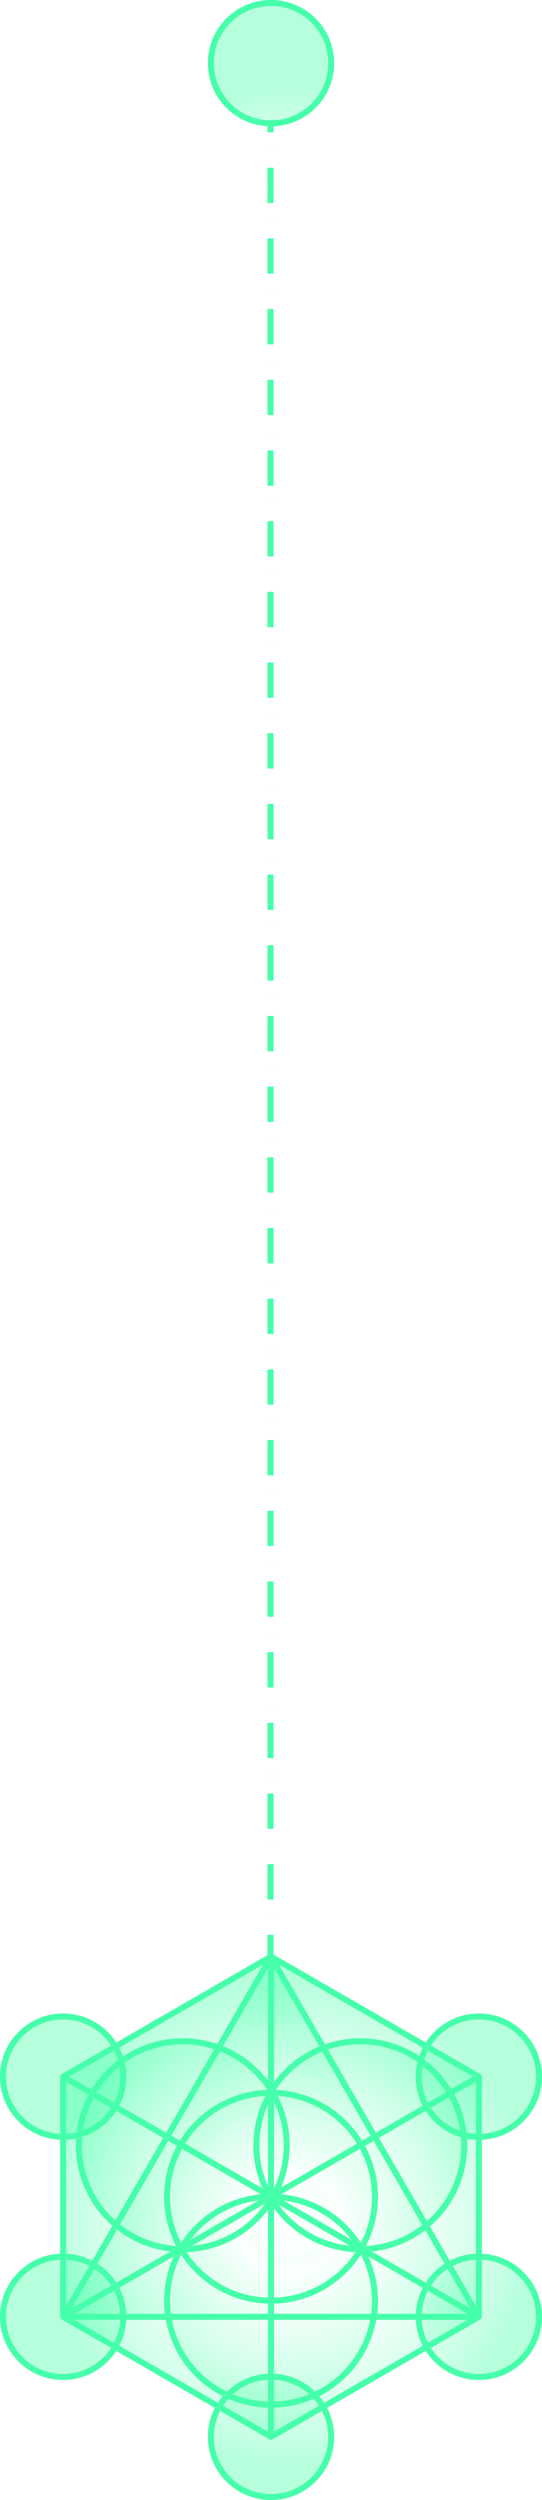 <svg xmlns="http://www.w3.org/2000/svg" xmlns:xlink="http://www.w3.org/1999/xlink" viewBox="0 0 129.84 598.62"><defs><radialGradient id="a" cx="69.69" cy="532.48" r="58.27" gradientUnits="userSpaceOnUse"><stop offset="0" stop-color="#46ffaa" stop-opacity="0"/><stop offset="0.23" stop-color="#46ffaa" stop-opacity="0.01"/><stop offset="0.42" stop-color="#46ffaa" stop-opacity="0.05"/><stop offset="0.6" stop-color="#46ffaa" stop-opacity="0.12"/><stop offset="0.77" stop-color="#46ffaa" stop-opacity="0.22"/><stop offset="0.93" stop-color="#46ffaa" stop-opacity="0.34"/><stop offset="1" stop-color="#46ffaa" stop-opacity="0.4"/></radialGradient><radialGradient id="m" cx="64.92" cy="526" r="40.66" xlink:href="#a"/><radialGradient id="p" cx="69.69" cy="79.04" r="58.27" xlink:href="#a"/></defs><title>ev-connect</title><circle cx="15.12" cy="497.25" r="14.41" style="fill:url(#a)"/><circle cx="15.12" cy="554.75" r="14.41" style="fill:url(#a)"/><circle cx="114.71" cy="497.25" r="14.41" style="fill:url(#a)"/><circle cx="114.71" cy="554.75" r="14.41" style="fill:url(#a)"/><circle cx="64.92" cy="526" r="24.9" style="fill:url(#a)"/><circle cx="86.31" cy="513.67" r="24.9" style="fill:url(#a)"/><circle cx="43.78" cy="513.67" r="24.9" style="fill:url(#a)"/><circle cx="64.92" cy="550.9" r="24.9" style="fill:url(#a)"/><circle cx="64.92" cy="583.5" r="14.41" style="fill:url(#a)"/><polygon points="64.92 583.5 114.72 554.75 114.72 497.25 64.92 468.5 15.13 497.25 15.13 554.75 64.92 583.5" style="fill:url(#a)"/><line x1="15.12" y1="497.25" x2="114.71" y2="554.75" style="fill:url(#a)"/><line x1="15.12" y1="497.25" x2="114.71" y2="554.75" style="fill:url(#a)"/><line x1="64.92" y1="468.5" x2="64.92" y2="583.5" style="fill:url(#m)"/><line x1="114.71" y1="497.25" x2="15.12" y2="554.75" style="fill:url(#a)"/><polygon points="64.92 468.56 15.16 554.75 114.68 554.75 64.92 468.56" style="fill:url(#a)"/><circle cx="15.12" cy="497.25" r="14.41" style="fill:none;stroke:#46ffaa;stroke-linejoin:round;stroke-width:1.438px"/><circle cx="15.12" cy="554.75" r="14.41" style="fill:none;stroke:#46ffaa;stroke-linejoin:round;stroke-width:1.438px"/><circle cx="114.71" cy="497.25" r="14.41" style="fill:none;stroke:#46ffaa;stroke-linejoin:round;stroke-width:1.438px"/><circle cx="114.71" cy="554.75" r="14.41" style="fill:none;stroke:#46ffaa;stroke-linejoin:round;stroke-width:1.438px"/><circle cx="64.92" cy="526" r="24.9" style="fill:none;stroke:#46ffaa;stroke-linejoin:round;stroke-width:1.438px"/><circle cx="86.31" cy="513.67" r="24.9" style="fill:none;stroke:#46ffaa;stroke-linejoin:round;stroke-width:1.438px"/><circle cx="43.78" cy="513.67" r="24.9" style="fill:none;stroke:#46ffaa;stroke-linejoin:round;stroke-width:1.438px"/><circle cx="64.92" cy="550.9" r="24.9" style="fill:none;stroke:#46ffaa;stroke-linejoin:round;stroke-width:1.438px"/><circle cx="64.92" cy="583.5" r="14.41" style="fill:none;stroke:#46ffaa;stroke-linejoin:round;stroke-width:1.438px"/><polygon points="64.92 583.5 114.72 554.75 114.72 497.25 64.92 468.5 15.13 497.25 15.13 554.75 64.92 583.5" style="fill:none;stroke:#46ffaa;stroke-linejoin:round;stroke-width:1.438px"/><line x1="15.12" y1="497.25" x2="114.71" y2="554.75" style="fill:none;stroke:#46ffaa;stroke-linejoin:round;stroke-width:1.438px"/><line x1="15.12" y1="497.25" x2="114.71" y2="554.75" style="fill:none;stroke:#46ffaa;stroke-linejoin:round;stroke-width:1.438px"/><line x1="64.92" y1="468.5" x2="64.92" y2="583.5" style="fill:none;stroke:#46ffaa;stroke-linejoin:round;stroke-width:1.438px"/><line x1="114.71" y1="497.25" x2="15.12" y2="554.75" style="fill:none;stroke:#46ffaa;stroke-linejoin:round;stroke-width:1.438px"/><polygon points="64.92 468.56 15.16 554.75 114.68 554.75 64.92 468.56" style="fill:none;stroke:#46ffaa;stroke-linejoin:round;stroke-width:1.438px"/><circle cx="64.92" cy="15.12" r="14.41" style="fill:url(#p)"/><circle cx="64.92" cy="15.12" r="14.41" style="fill:none;stroke:#46ffaa;stroke-linejoin:round;stroke-width:1.438px"/><line x1="64.8" y1="29.53" x2="64.8" y2="31.69" style="fill:none;stroke:#46ffaa;stroke-linejoin:round;stroke-width:1.438px"/><line x1="64.8" y1="35.91" x2="64.8" y2="44.38" style="fill:none;stroke:#46ffaa;stroke-linejoin:round;stroke-width:1.438px;stroke-dasharray:0.02,4.222,4.231,0"/><line x1="64.8" y1="44.38" x2="64.8" y2="467.52" style="fill:none;stroke:#46ffaa;stroke-linejoin:round;stroke-width:1.438px;stroke-dasharray:4.231,4.222,0.02,4.222,4.231,0"/><line x1="64.8" y1="467.52" x2="64.8" y2="469.68" style="fill:none;stroke:#46ffaa;stroke-linejoin:round;stroke-width:1.438px"/></svg>